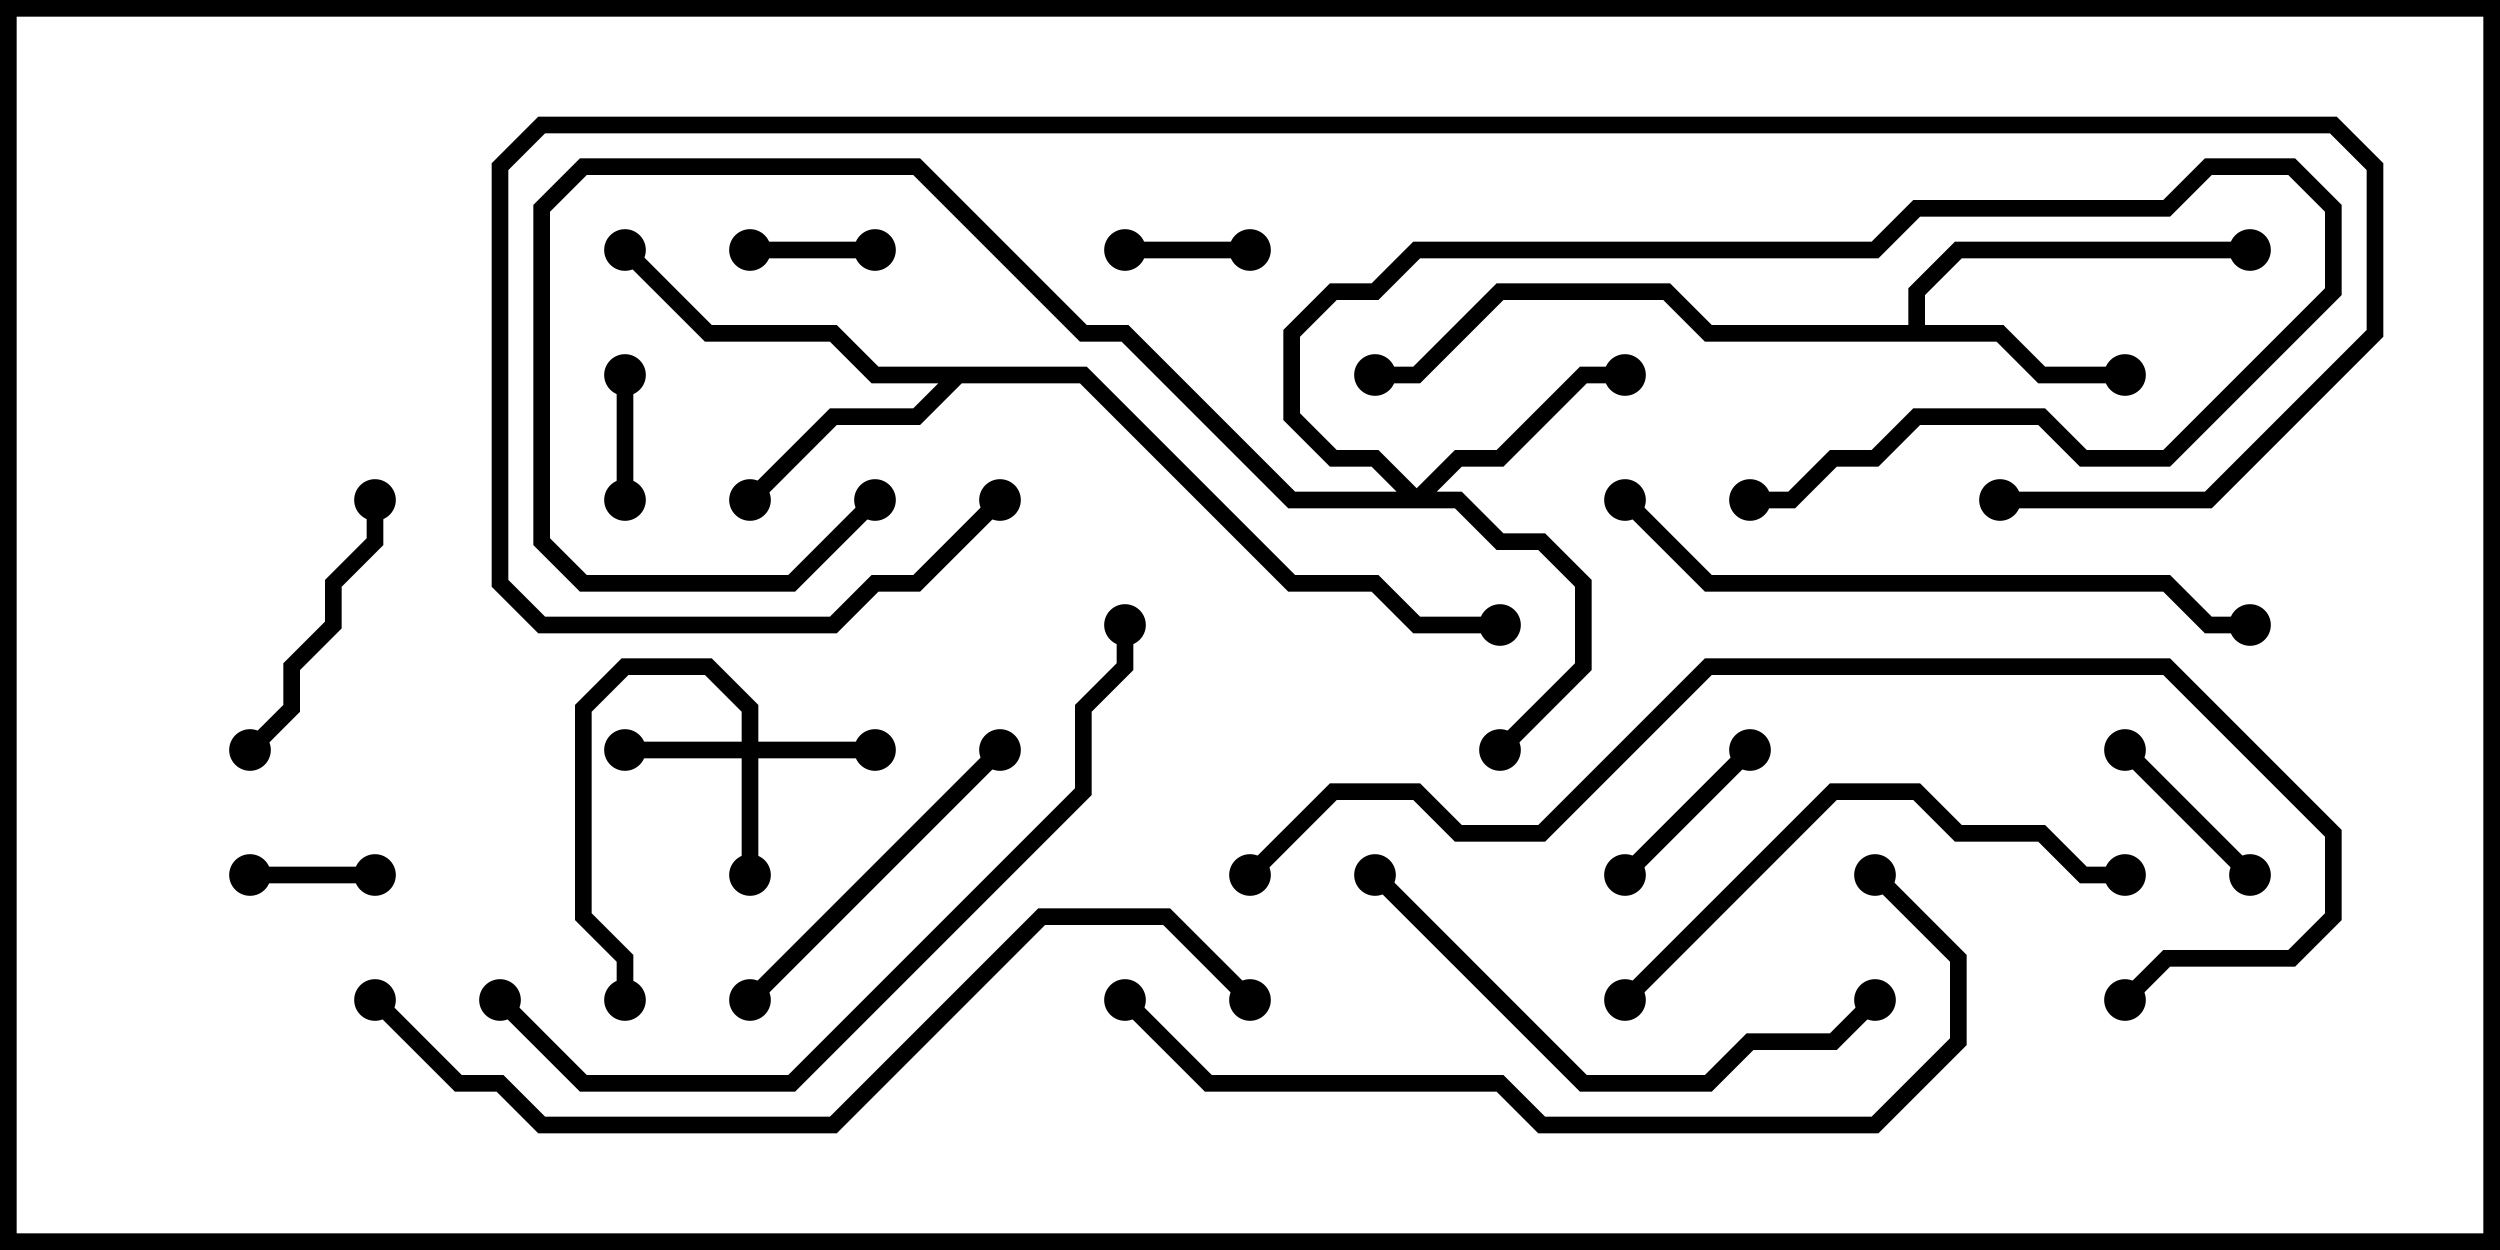 <svg version="1.1" width="30" height="15" xmlns="http://www.w3.org/2000/svg"><path d="M22.9,3.9L22.9,3.459L23.459,2.9L27,2.9L27,3.1L23.541,3.1L23.1,3.541L23.1,3.9L24.041,3.9L24.541,4.4L25.5,4.4L25.5,4.6L24.459,4.6L23.959,4.1L20.459,4.1L19.959,3.6L18.041,3.6L17.041,4.6L16.5,4.6L16.5,4.4L16.959,4.4L17.959,3.4L20.041,3.4L20.541,3.9z" stroke="none"/><path d="M13.041,4.4L15.541,6.9L16.541,6.9L17.041,7.4L18,7.4L18,7.6L16.959,7.6L16.459,7.1L15.459,7.1L12.959,4.6L11.541,4.6L11.041,5.1L10.041,5.1L9.071,6.071L8.929,5.929L9.959,4.9L10.959,4.9L11.259,4.6L10.459,4.6L9.959,4.1L8.459,4.1L7.429,3.071L7.571,2.929L8.541,3.9L10.041,3.9L10.541,4.4z" stroke="none"/><path d="M8.9,8.9L8.9,8.541L8.459,8.1L7.541,8.1L7.1,8.541L7.1,10.959L7.6,11.459L7.6,12L7.4,12L7.4,11.541L6.9,11.041L6.9,8.459L7.459,7.9L8.541,7.9L9.1,8.459L9.1,8.9L10.5,8.9L10.5,9.1L9.1,9.1L9.1,10.5L8.9,10.5L8.9,9.1L7.5,9.1L7.5,8.9z" stroke="none"/><path d="M17,5.859L17.459,5.4L17.959,5.4L18.959,4.4L19.5,4.4L19.5,4.6L19.041,4.6L18.041,5.6L17.541,5.6L17.241,5.9L17.541,5.9L18.041,6.4L18.541,6.4L19.1,6.959L19.1,8.041L18.071,9.071L17.929,8.929L18.9,7.959L18.9,7.041L18.459,6.6L17.959,6.6L17.459,6.1L15.459,6.1L13.459,4.1L12.959,4.1L10.959,2.1L7.041,2.1L6.6,2.541L6.6,6.459L7.041,6.9L9.459,6.9L10.429,5.929L10.571,6.071L9.541,7.1L6.959,7.1L6.4,6.541L6.4,2.459L6.959,1.9L11.041,1.9L13.041,3.9L13.541,3.9L15.541,5.9L16.759,5.9L16.459,5.6L15.959,5.6L15.4,5.041L15.4,3.959L15.959,3.4L16.459,3.4L16.959,2.9L22.459,2.9L22.959,2.4L25.959,2.4L26.459,1.9L27.541,1.9L28.1,2.459L28.1,3.541L26.041,5.6L24.959,5.6L24.459,5.1L23.041,5.1L22.541,5.6L22.041,5.6L21.541,6.1L21,6.1L21,5.9L21.459,5.9L21.959,5.4L22.459,5.4L22.959,4.9L24.541,4.9L25.041,5.4L25.959,5.4L27.9,3.459L27.9,2.541L27.459,2.1L26.541,2.1L26.041,2.6L23.041,2.6L22.541,3.1L17.041,3.1L16.541,3.6L16.041,3.6L15.6,4.041L15.6,4.959L16.041,5.4L16.541,5.4z" stroke="none"/><path d="M13.5,3.1L13.5,2.9L15,2.9L15,3.1z" stroke="none"/><path d="M9,3.1L9,2.9L10.5,2.9L10.5,3.1z" stroke="none"/><path d="M4.5,10.4L4.5,10.6L3,10.6L3,10.4z" stroke="none"/><path d="M7.4,4.5L7.6,4.5L7.6,6L7.4,6z" stroke="none"/><path d="M19.571,10.571L19.429,10.429L20.929,8.929L21.071,9.071z" stroke="none"/><path d="M27.071,10.429L26.929,10.571L25.429,9.071L25.571,8.929z" stroke="none"/><path d="M4.4,6L4.6,6L4.6,6.541L4.1,7.041L4.1,7.541L3.6,8.041L3.6,8.541L3.071,9.071L2.929,8.929L3.4,8.459L3.4,7.959L3.9,7.459L3.9,6.959L4.4,6.459z" stroke="none"/><path d="M11.929,8.929L12.071,9.071L9.071,12.071L8.929,11.929z" stroke="none"/><path d="M16.429,10.571L16.571,10.429L19.041,12.9L20.459,12.9L20.959,12.4L21.959,12.4L22.429,11.929L22.571,12.071L22.041,12.6L21.041,12.6L20.541,13.1L18.959,13.1z" stroke="none"/><path d="M25.5,10.4L25.5,10.6L24.959,10.6L24.459,10.1L23.459,10.1L22.959,9.6L22.041,9.6L19.571,12.071L19.429,11.929L21.959,9.4L23.041,9.4L23.541,9.9L24.541,9.9L25.041,10.4z" stroke="none"/><path d="M19.429,6.071L19.571,5.929L20.541,6.9L26.041,6.9L26.541,7.4L27,7.4L27,7.6L26.459,7.6L25.959,7.1L20.459,7.1z" stroke="none"/><path d="M5.929,12.071L6.071,11.929L7.041,12.9L9.459,12.9L12.9,9.459L12.9,8.459L13.4,7.959L13.4,7.5L13.6,7.5L13.6,8.041L13.1,8.541L13.1,9.541L9.541,13.1L6.959,13.1z" stroke="none"/><path d="M13.429,12.071L13.571,11.929L14.541,12.9L18.041,12.9L18.541,13.4L22.459,13.4L23.4,12.459L23.4,11.541L22.429,10.571L22.571,10.429L23.6,11.459L23.6,12.541L22.541,13.6L18.459,13.6L17.959,13.1L14.459,13.1z" stroke="none"/><path d="M4.429,12.071L4.571,11.929L5.541,12.9L6.041,12.9L6.541,13.4L9.959,13.4L12.459,10.9L14.041,10.9L15.071,11.929L14.929,12.071L13.959,11.1L12.541,11.1L10.041,13.6L6.459,13.6L5.959,13.1L5.459,13.1z" stroke="none"/><path d="M25.571,12.071L25.429,11.929L25.959,11.4L27.459,11.4L27.9,10.959L27.9,10.041L25.959,8.1L20.541,8.1L18.541,10.1L17.459,10.1L16.959,9.6L16.041,9.6L15.071,10.571L14.929,10.429L15.959,9.4L17.041,9.4L17.541,9.9L18.459,9.9L20.459,7.9L26.041,7.9L28.1,9.959L28.1,11.041L27.541,11.6L26.041,11.6z" stroke="none"/><path d="M24,6.1L24,5.9L26.459,5.9L28.4,3.959L28.4,2.041L27.959,1.6L6.541,1.6L6.1,2.041L6.1,6.959L6.541,7.4L9.959,7.4L10.459,6.9L10.959,6.9L11.929,5.929L12.071,6.071L11.041,7.1L10.541,7.1L10.041,7.6L6.459,7.6L5.9,7.041L5.9,1.959L6.459,1.4L28.041,1.4L28.6,1.959L28.6,4.041L26.541,6.1z" stroke="none"/><circle cx="25.5" cy="4.5" r="0.25" stroke-width="0" fill="#000" /><circle cx="27" cy="3" r="0.25" stroke-width="0" fill="#000" /><circle cx="16.5" cy="4.5" r="0.25" stroke-width="0" fill="#000" /><circle cx="9" cy="6" r="0.25" stroke-width="0" fill="#000" /><circle cx="7.5" cy="3" r="0.25" stroke-width="0" fill="#000" /><circle cx="18" cy="7.5" r="0.25" stroke-width="0" fill="#000" /><circle cx="10.5" cy="9" r="0.25" stroke-width="0" fill="#000" /><circle cx="7.5" cy="9" r="0.25" stroke-width="0" fill="#000" /><circle cx="9" cy="10.5" r="0.25" stroke-width="0" fill="#000" /><circle cx="7.5" cy="12" r="0.25" stroke-width="0" fill="#000" /><circle cx="19.5" cy="4.5" r="0.25" stroke-width="0" fill="#000" /><circle cx="18" cy="9" r="0.25" stroke-width="0" fill="#000" /><circle cx="21" cy="6" r="0.25" stroke-width="0" fill="#000" /><circle cx="10.5" cy="6" r="0.25" stroke-width="0" fill="#000" /><circle cx="13.5" cy="3" r="0.25" stroke-width="0" fill="#000" /><circle cx="15" cy="3" r="0.25" stroke-width="0" fill="#000" /><circle cx="9" cy="3" r="0.25" stroke-width="0" fill="#000" /><circle cx="10.5" cy="3" r="0.25" stroke-width="0" fill="#000" /><circle cx="4.5" cy="10.5" r="0.25" stroke-width="0" fill="#000" /><circle cx="3" cy="10.5" r="0.25" stroke-width="0" fill="#000" /><circle cx="7.5" cy="4.5" r="0.25" stroke-width="0" fill="#000" /><circle cx="7.5" cy="6" r="0.25" stroke-width="0" fill="#000" /><circle cx="19.5" cy="10.5" r="0.25" stroke-width="0" fill="#000" /><circle cx="21" cy="9" r="0.25" stroke-width="0" fill="#000" /><circle cx="27" cy="10.5" r="0.25" stroke-width="0" fill="#000" /><circle cx="25.5" cy="9" r="0.25" stroke-width="0" fill="#000" /><circle cx="4.5" cy="6" r="0.25" stroke-width="0" fill="#000" /><circle cx="3" cy="9" r="0.25" stroke-width="0" fill="#000" /><circle cx="12" cy="9" r="0.25" stroke-width="0" fill="#000" /><circle cx="9" cy="12" r="0.25" stroke-width="0" fill="#000" /><circle cx="16.5" cy="10.5" r="0.25" stroke-width="0" fill="#000" /><circle cx="22.5" cy="12" r="0.25" stroke-width="0" fill="#000" /><circle cx="25.5" cy="10.5" r="0.25" stroke-width="0" fill="#000" /><circle cx="19.5" cy="12" r="0.25" stroke-width="0" fill="#000" /><circle cx="19.5" cy="6" r="0.25" stroke-width="0" fill="#000" /><circle cx="27" cy="7.5" r="0.25" stroke-width="0" fill="#000" /><circle cx="6" cy="12" r="0.25" stroke-width="0" fill="#000" /><circle cx="13.5" cy="7.5" r="0.25" stroke-width="0" fill="#000" /><circle cx="13.5" cy="12" r="0.25" stroke-width="0" fill="#000" /><circle cx="22.5" cy="10.5" r="0.25" stroke-width="0" fill="#000" /><circle cx="4.5" cy="12" r="0.25" stroke-width="0" fill="#000" /><circle cx="15" cy="12" r="0.25" stroke-width="0" fill="#000" /><circle cx="25.5" cy="12" r="0.25" stroke-width="0" fill="#000" /><circle cx="15" cy="10.5" r="0.25" stroke-width="0" fill="#000" /><circle cx="24" cy="6" r="0.25" stroke-width="0" fill="#000" /><circle cx="12" cy="6" r="0.25" stroke-width="0" fill="#000" /><rect x="0" y="0" width="30" height="15" stroke-width="0.4" stroke="#000" fill="none" /></svg>